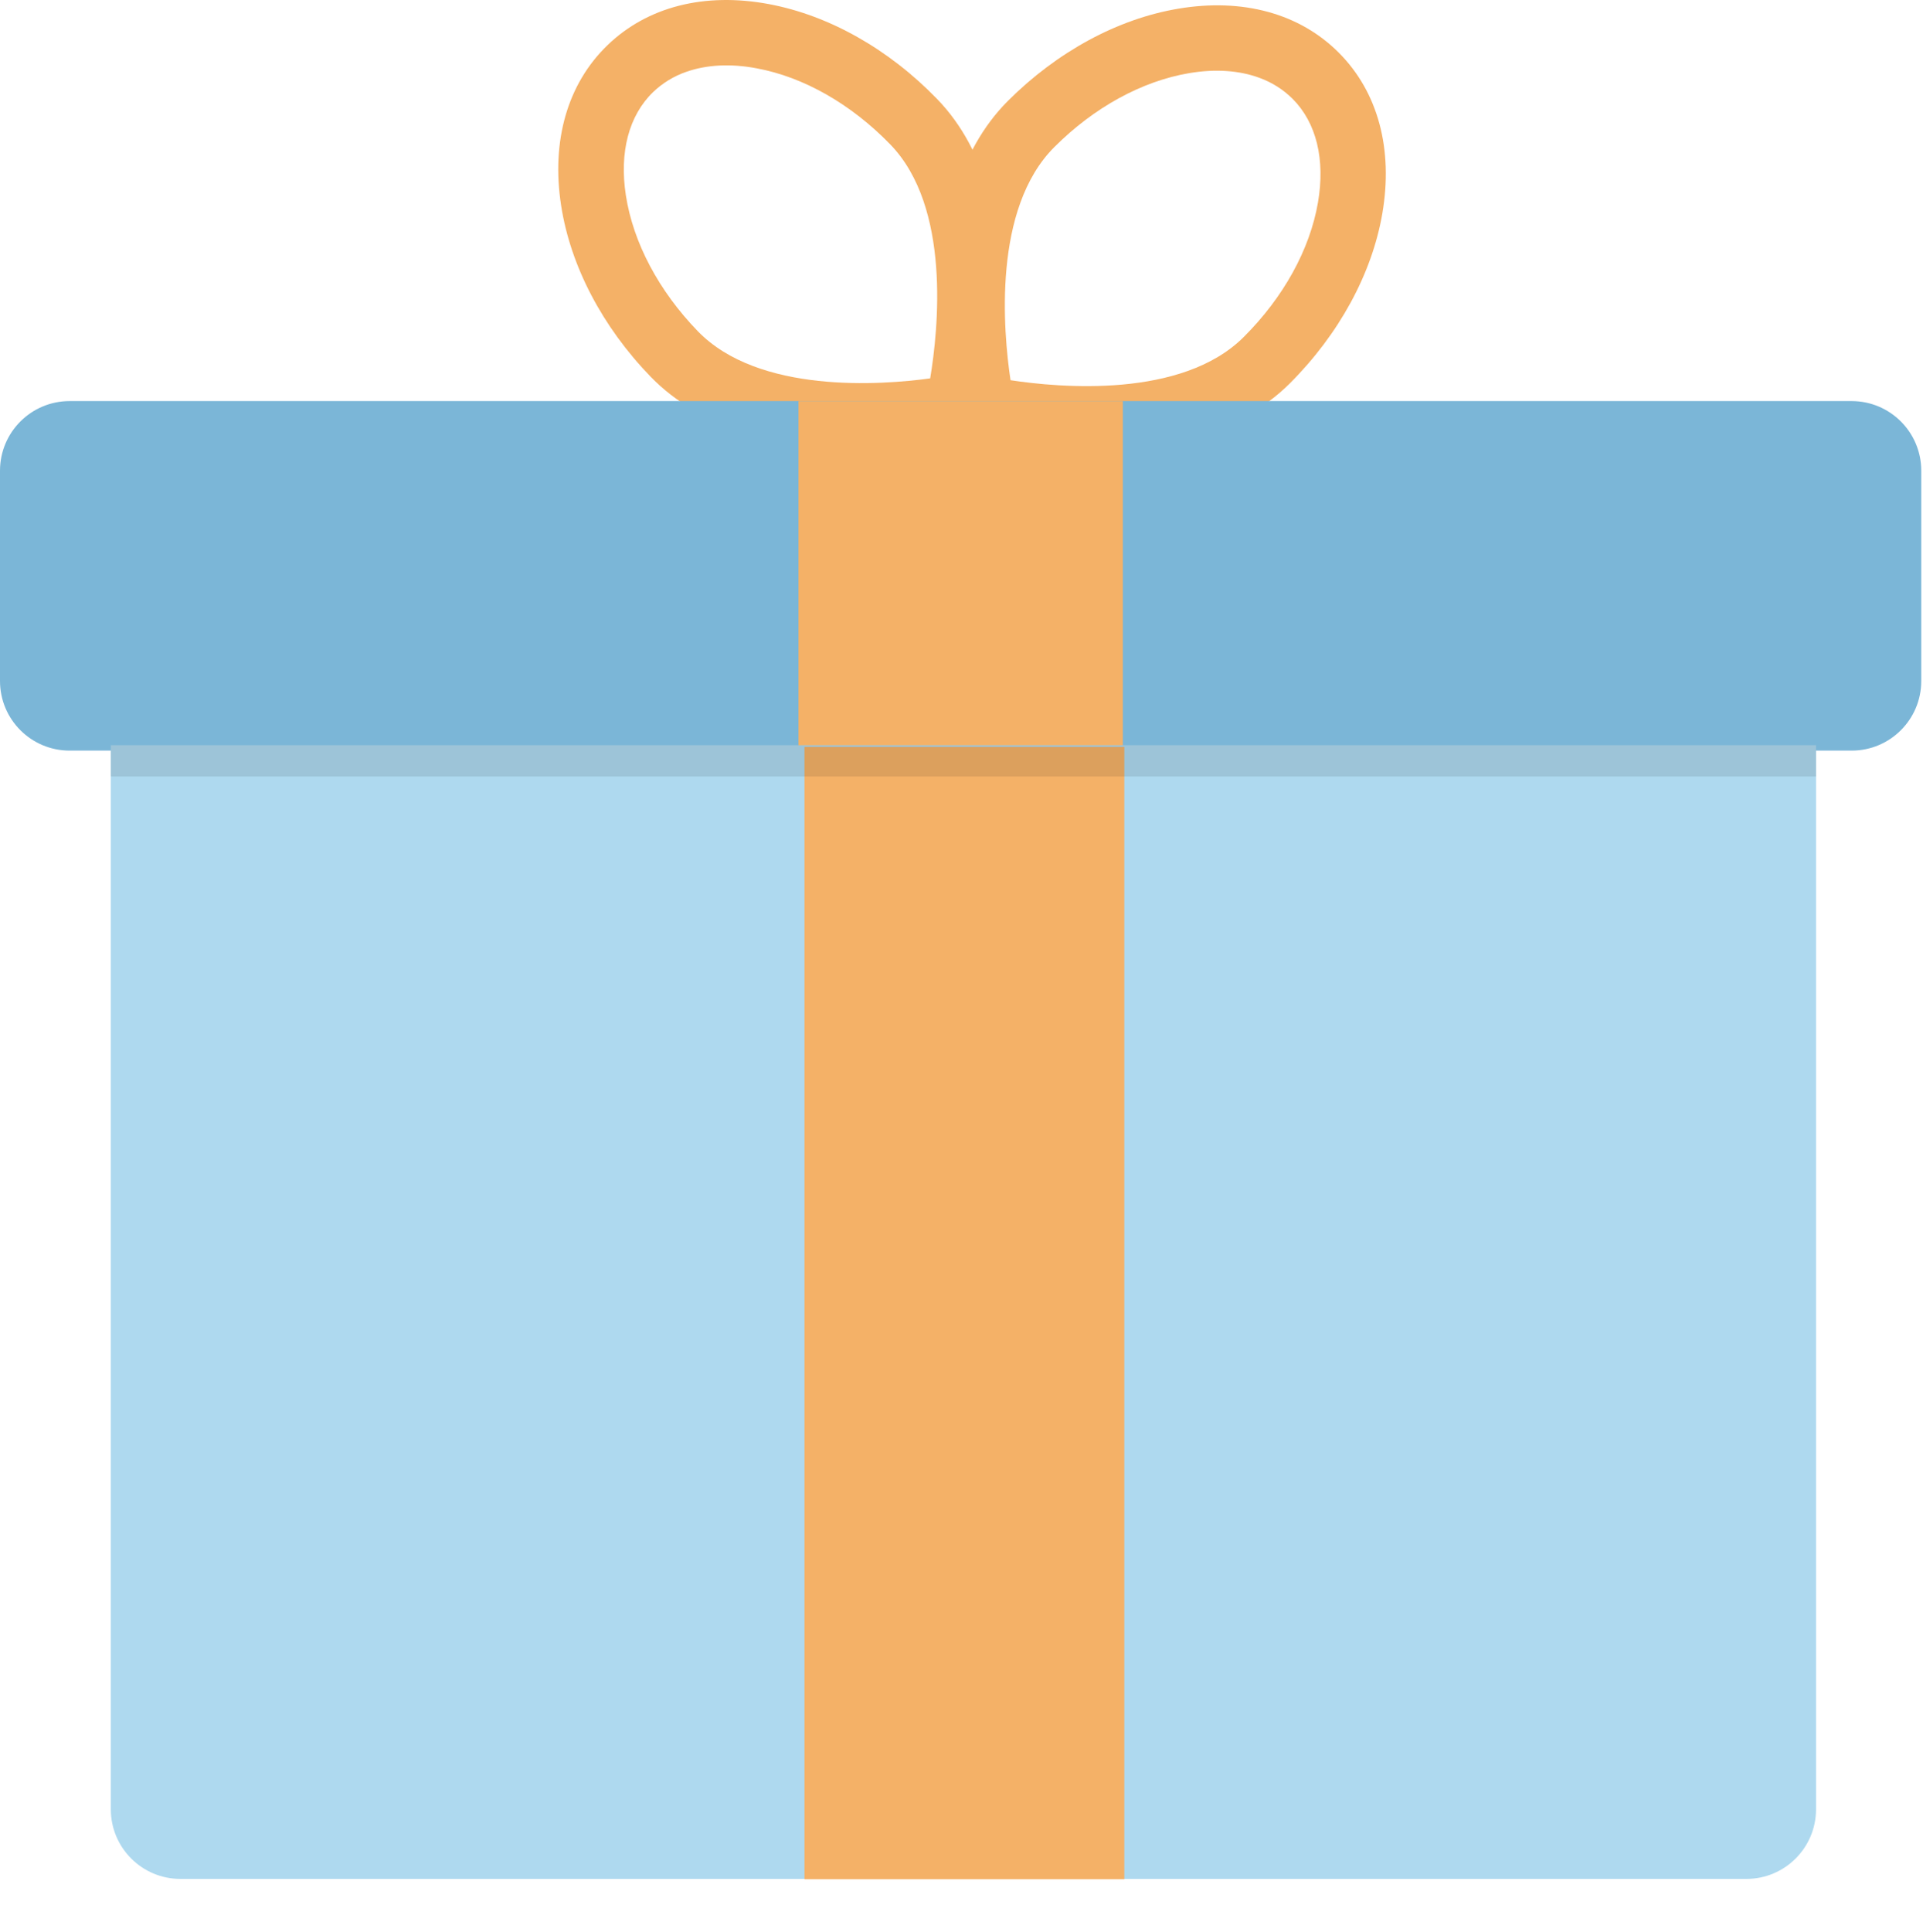 <svg width="221" height="222" viewBox="0 0 221 222" fill="none" xmlns="http://www.w3.org/2000/svg">
<path d="M113.186 49.957L110.861 50.449C109.874 50.656 86.508 55.373 74.785 43.293C69.216 37.548 65.561 30.553 64.486 23.609C63.339 16.18 65.215 9.644 69.799 5.208C74.384 0.772 80.965 -0.909 88.352 0.469C95.275 1.763 102.141 5.638 107.705 11.383C119.41 23.467 113.966 46.679 113.725 47.66L113.186 49.957ZM78.855 8.259C77.432 8.753 76.133 9.549 75.047 10.592C72.27 13.282 71.162 17.492 71.928 22.446C72.766 27.874 75.703 33.418 80.196 38.055C87.182 45.265 101.255 44.252 106.9 43.472C107.837 37.854 109.309 23.813 102.323 16.603C97.83 11.966 92.382 8.857 86.985 7.854C83.96 7.278 81.187 7.435 78.855 8.259Z" fill="#F4B167"/>
<path d="M109.739 50.058L109.211 47.74C108.988 46.752 103.945 23.448 115.857 11.572C121.52 5.922 128.462 2.168 135.397 1.001C142.805 -0.253 149.365 1.544 153.865 6.057C158.366 10.57 160.137 17.138 158.861 24.546C157.666 31.471 153.887 38.397 148.224 44.058C136.319 55.916 113.04 50.813 112.053 50.587L109.739 50.058ZM144.784 8.959C142.467 8.091 139.682 7.891 136.662 8.404C131.246 9.319 125.729 12.334 121.174 16.894C114.064 23.984 115.293 38.036 116.134 43.683C121.764 44.539 135.812 45.819 142.929 38.725C147.503 34.165 150.535 28.675 151.467 23.262C152.32 18.323 151.285 14.095 148.552 11.357C147.483 10.295 146.196 9.476 144.781 8.959H144.784Z" fill="#F4B167"/>
<path d="M212.8 46.081L8 46.081C3.582 46.081 0 49.663 0 54.081L0 78.24C0 82.659 3.582 86.24 8 86.24L212.8 86.24C217.218 86.24 220.8 82.659 220.8 78.24V54.081C220.8 49.663 217.218 46.081 212.8 46.081Z" fill="#7BB6D7"/>
<path d="M129.041 46.082H91.762V86.242H129.041V46.082Z" fill="#F4B167"/>
<g filter="url(#filter0_d)">
<path d="M208.707 86.624H12.736V208.873C12.736 213.291 16.317 216.873 20.736 216.873H200.707C205.125 216.873 208.707 213.291 208.707 208.873V86.624Z" fill="#AED9EF"/>
<path d="M129.21 86.812H92.454V216.908H129.21V86.812Z" fill="#F4B167"/>
<path opacity="0.1" d="M208.707 86.624H12.736V90.209H208.707V86.624Z" fill="black"/>
</g>
<defs>
<filter id="filter0_d" x="6.736" y="79.624" width="207.971" height="142.284" filterUnits="userSpaceOnUse" color-interpolation-filters="sRGB">
<feFlood flood-opacity="0" result="BackgroundImageFix"/>
<feColorMatrix in="SourceAlpha" type="matrix" values="0 0 0 0 0 0 0 0 0 0 0 0 0 0 0 0 0 0 127 0"/>
<feOffset dy="-1"/>
<feGaussianBlur stdDeviation="3"/>
<feColorMatrix type="matrix" values="0 0 0 0 0 0 0 0 0 0 0 0 0 0 0 0 0 0 0.25 0"/>
<feBlend mode="normal" in2="BackgroundImageFix" result="effect1_dropShadow"/>
<feBlend mode="normal" in="SourceGraphic" in2="effect1_dropShadow" result="shape"/>
</filter>
</defs>
</svg>
